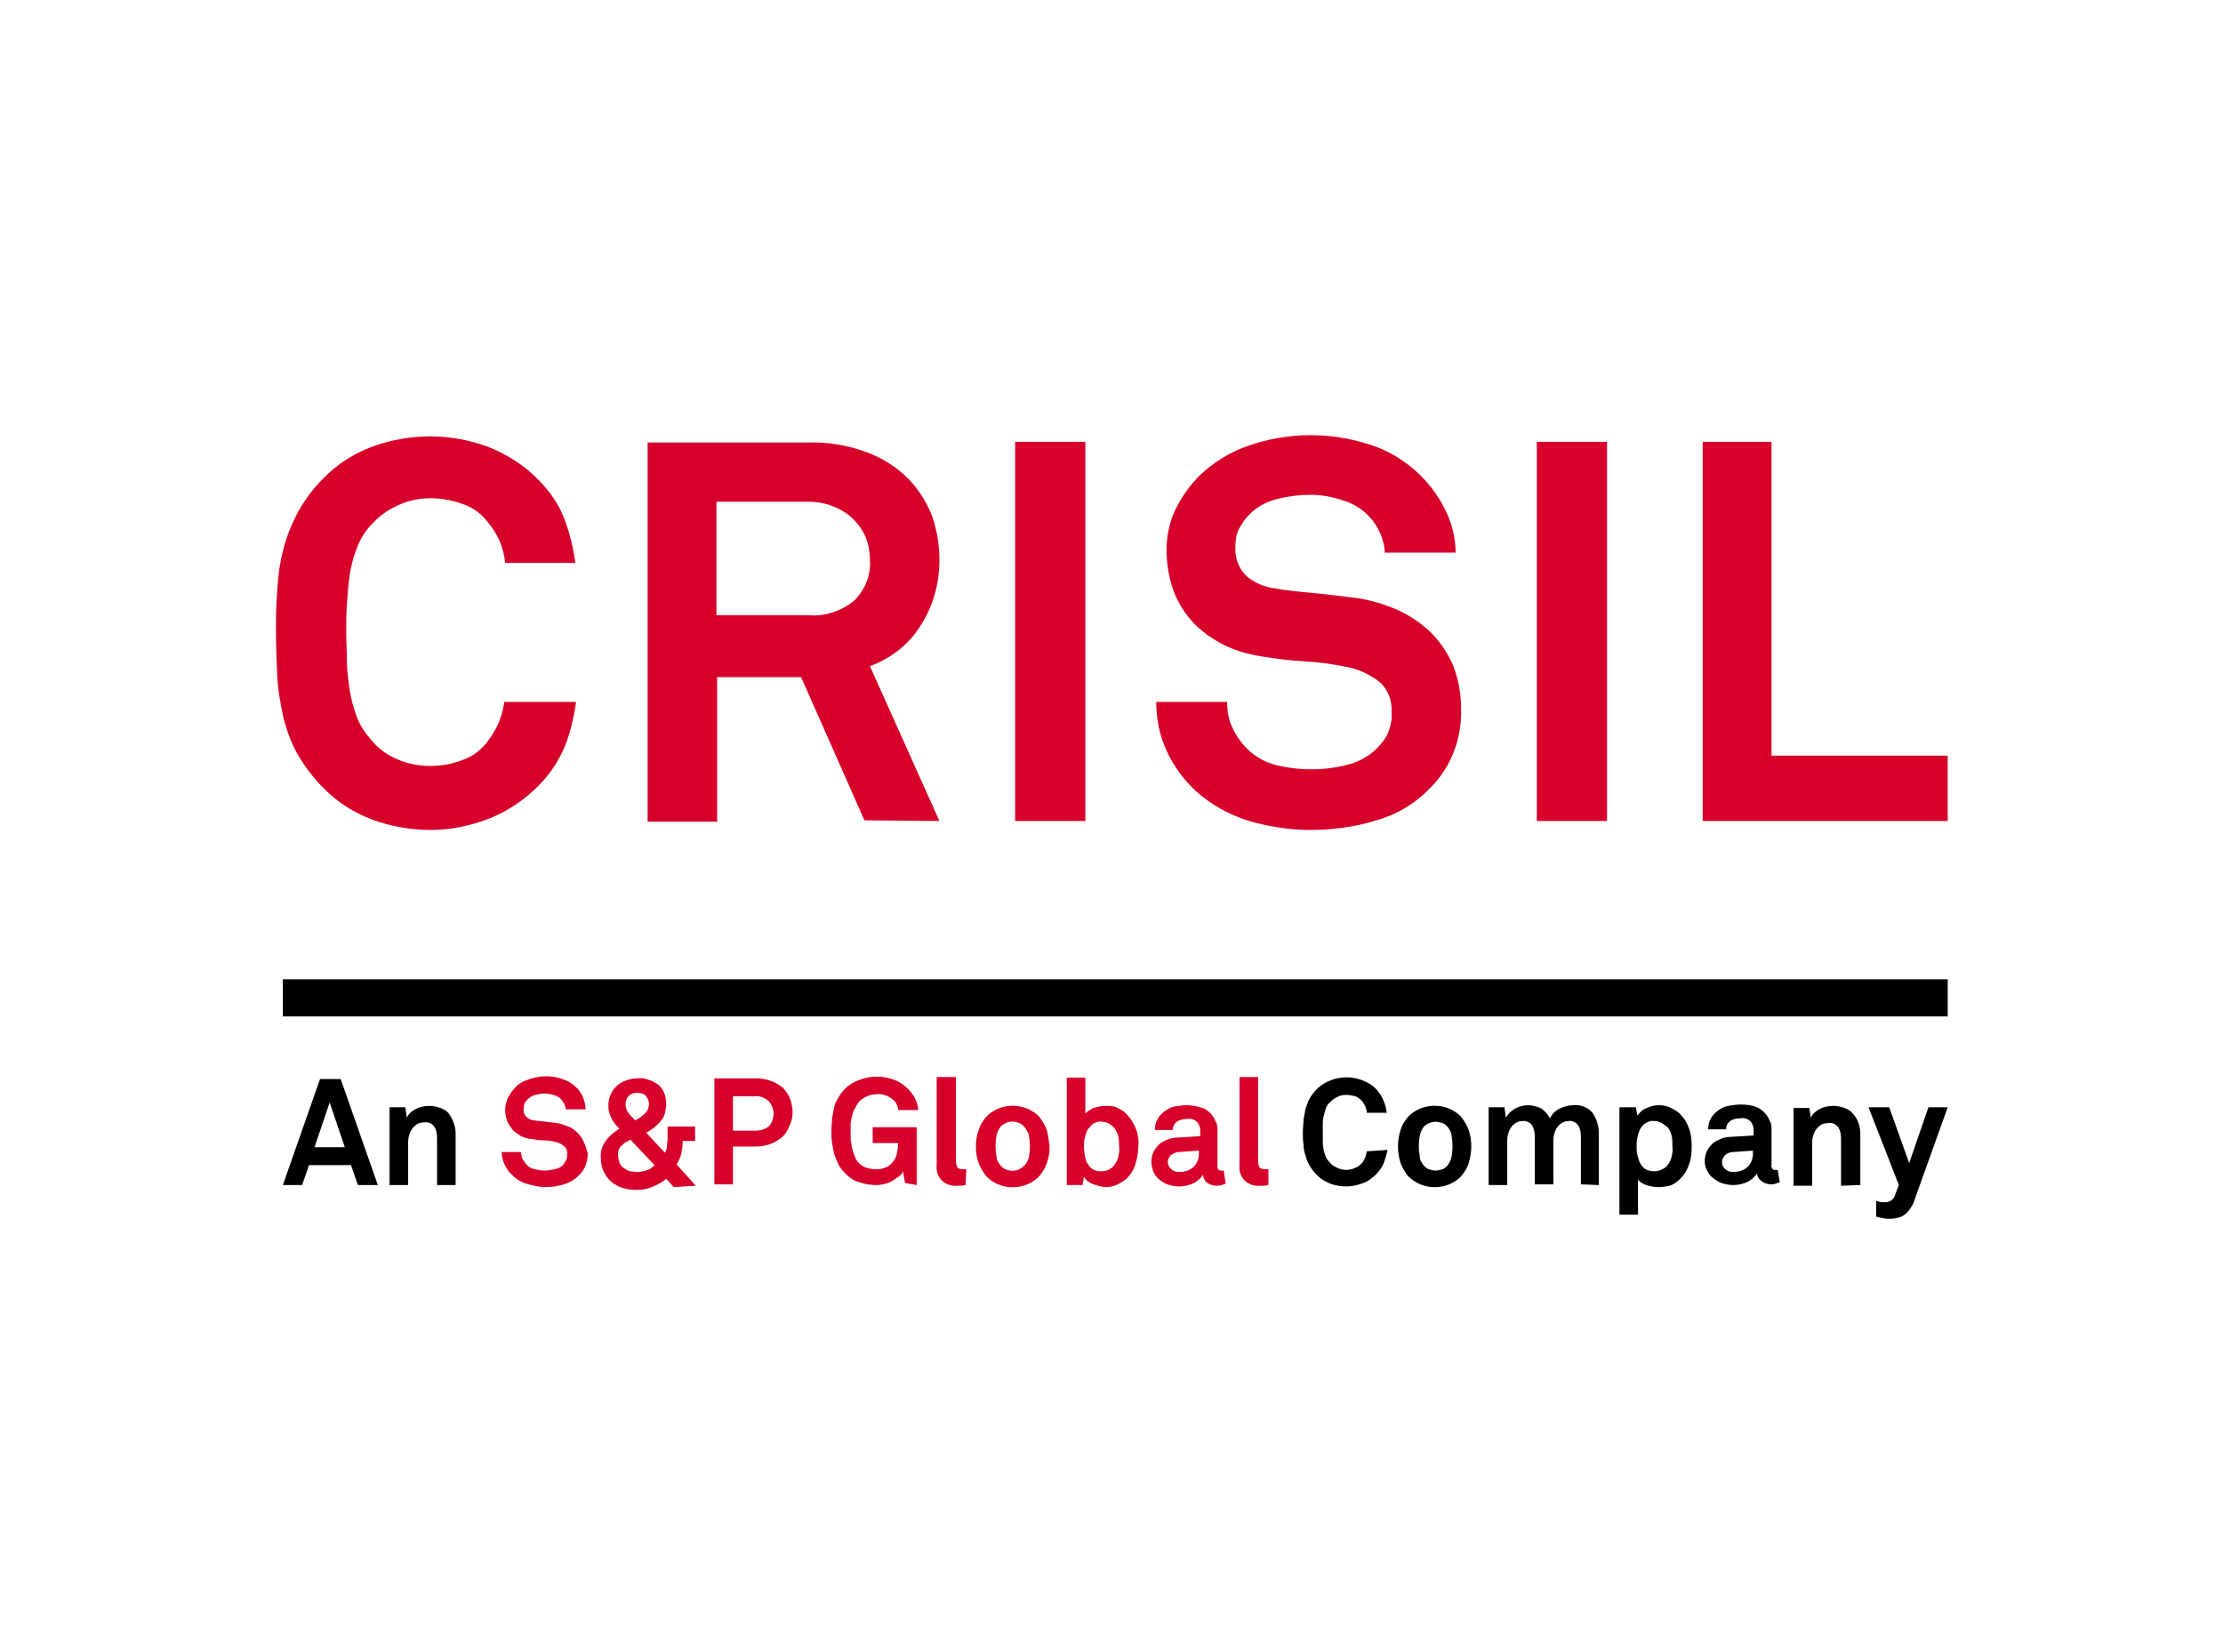 <?xml version="1.0" encoding="utf-8"?>
<!-- Generator: Adobe Illustrator 26.0.3, SVG Export Plug-In . SVG Version: 6.00 Build 0)  -->
<svg version="1.0" id="Layer_1" xmlns="http://www.w3.org/2000/svg" xmlns:xlink="http://www.w3.org/1999/xlink" x="0px" y="0px"
	 viewBox="0 0 323 240.1" style="enable-background:new 0 0 323 240.1;" xml:space="preserve">
<style type="text/css">
	.st0{fill:#D6002A;}
</style>
<path class="st0" d="M184.4,169.9h-0.5c-0.5,0-0.8-0.1-0.9-0.3c-0.1-0.2-0.2-0.5-0.2-0.8v-12.3h-2.7v12.8c-0.1,0.9,0.2,1.7,0.8,2.3
	c0.6,0.5,1.4,0.8,2.2,0.7c0.2,0,0.4,0,0.6,0l0.6-0.1V169.9z M174.2,167.7c0,0.7-0.3,1.4-0.8,1.9c-0.6,0.5-1.3,0.7-2.1,0.7
	c-0.4,0-0.8-0.1-1.1-0.4c-0.6-0.5-0.7-1.3-0.2-1.9c0.1-0.1,0.1-0.1,0.2-0.2c0.3-0.2,0.7-0.4,1.1-0.4l2.9-0.2L174.2,167.7z
	 M177.8,170.1c0,0-0.1,0-0.1,0c-0.1,0-0.2,0-0.2,0c-0.2,0-0.4,0-0.5-0.2c-0.1-0.2-0.2-0.4-0.1-0.6v-4.2c0-0.4,0-0.8,0-1.1
	c0-0.4-0.1-0.8-0.3-1.1c-0.3-0.8-0.9-1.4-1.6-1.8c-0.8-0.3-1.7-0.5-2.6-0.5c-0.6,0-1.2,0.1-1.8,0.2c-0.5,0.1-1,0.4-1.4,0.7
	c-0.4,0.3-0.8,0.7-1,1.1c-0.3,0.5-0.4,1.1-0.4,1.6h2.6c0-0.5,0.2-0.9,0.6-1.2c0.4-0.3,1-0.4,1.5-0.4c0.6-0.1,1.1,0.1,1.5,0.5
	c0.3,0.4,0.4,0.8,0.4,1.3v0.7l-3.3,0.2c-0.5,0-1,0.1-1.5,0.3c-0.4,0.2-0.9,0.4-1.2,0.7c-0.3,0.3-0.6,0.7-0.8,1.1
	c-0.2,0.4-0.3,0.9-0.3,1.4c0,0.9,0.3,1.8,1,2.5c0.4,0.3,0.8,0.6,1.3,0.8c0.6,0.2,1.2,0.3,1.8,0.3c0.7,0,1.5-0.2,2.1-0.5
	c0.5-0.3,1-0.7,1.3-1.2c0,0.4,0.2,0.8,0.5,1.1c0.4,0.3,0.9,0.5,1.4,0.5c0.3,0,0.5,0,0.8-0.1c0.2-0.1,0.4-0.1,0.6-0.2L177.8,170.1z
	 M162.5,168c-0.1,0.5-0.3,0.9-0.6,1.3c-0.2,0.3-0.5,0.5-0.7,0.6c-0.3,0.2-0.7,0.3-1.1,0.3c-0.3,0-0.6,0-0.9-0.1
	c-0.2-0.1-0.5-0.2-0.7-0.4c-0.4-0.4-0.7-0.9-0.8-1.4c-0.1-0.6-0.2-1.1-0.2-1.7c0-0.4,0-0.8,0.1-1.2c0.1-0.4,0.2-0.8,0.4-1.2
	c0.2-0.3,0.5-0.6,0.8-0.9c0.4-0.2,0.8-0.4,1.3-0.3c0.4,0,0.7,0.1,1.1,0.3c0.3,0.2,0.5,0.4,0.7,0.6c0.3,0.4,0.5,0.8,0.6,1.3
	c0.1,0.5,0.1,1,0.1,1.4C162.7,167.1,162.6,167.6,162.5,168 M163.4,161.6c-0.4-0.3-0.8-0.5-1.2-0.7c-0.5-0.2-1-0.2-1.5-0.2
	c-0.6,0-1.2,0.1-1.8,0.3c-0.4,0.2-0.8,0.4-1.2,0.8v-5.2H155v15.6h2.3l0.2-1.2c0.3,0.5,0.8,0.9,1.4,1.1c0.6,0.2,1.2,0.4,1.8,0.4
	c0.5,0,1-0.1,1.5-0.3c0.4-0.2,0.8-0.4,1.2-0.7c0.7-0.5,1.2-1.3,1.5-2.1c0.3-0.9,0.5-1.9,0.5-2.8
	C165.6,164.8,164.8,162.9,163.4,161.6 M149.5,168.1c-0.1,0.5-0.3,0.9-0.7,1.3c-0.2,0.2-0.5,0.4-0.7,0.5c-0.6,0.3-1.4,0.3-2,0
	c-0.3-0.1-0.5-0.3-0.7-0.5c-0.3-0.4-0.6-0.8-0.6-1.3c-0.2-1-0.2-2.1,0-3.1c0.1-0.5,0.3-0.9,0.6-1.3c0.2-0.2,0.5-0.4,0.7-0.5
	c0.6-0.3,1.4-0.3,2,0c0.3,0.1,0.5,0.3,0.7,0.5c0.3,0.4,0.6,0.8,0.7,1.3C149.7,166.1,149.7,167.1,149.5,168.1 M152.1,164.2
	c-0.2-0.6-0.6-1.2-1-1.8c-0.4-0.5-1-0.9-1.6-1.2c-1.5-0.7-3.2-0.7-4.7,0c-0.6,0.3-1.2,0.7-1.6,1.2c-0.4,0.5-0.8,1.1-1,1.8
	c-0.3,0.8-0.4,1.6-0.4,2.4c0,0.8,0.1,1.6,0.4,2.4c0.2,0.6,0.6,1.2,1,1.8c0.4,0.5,1,0.9,1.6,1.2c1.5,0.7,3.2,0.7,4.7,0
	c0.6-0.3,1.2-0.7,1.6-1.2c0.4-0.5,0.8-1.1,1-1.8c0.3-0.8,0.4-1.6,0.4-2.4C152.4,165.8,152.3,165,152.1,164.2 M140.4,169.9H140
	c-0.5,0-0.8-0.1-0.9-0.3c-0.1-0.2-0.2-0.5-0.2-0.8v-12.3h-2.8v12.8c-0.1,0.9,0.2,1.7,0.8,2.3c0.6,0.5,1.4,0.8,2.2,0.7
	c0.2,0,0.4,0,0.6,0l0.6-0.1L140.4,169.9z M133.2,172.2v-8.4h-6.4v2.3h3.7c0,0.5-0.1,1.1-0.2,1.6c-0.1,0.5-0.4,1-0.8,1.4
	c-0.3,0.3-0.6,0.5-1,0.6c-0.4,0.2-0.9,0.2-1.3,0.2c-0.5,0-0.9-0.1-1.3-0.2c-0.4-0.1-0.8-0.4-1.1-0.7c-0.3-0.3-0.5-0.6-0.6-1
	c-0.2-0.4-0.3-0.8-0.4-1.2c-0.1-0.4-0.1-0.8-0.2-1.2c0-0.4,0-0.8,0-1.1s0-0.7,0-1.1c0-0.4,0.1-0.8,0.2-1.2c0.1-0.4,0.2-0.8,0.4-1.1
	c0.2-0.4,0.4-0.7,0.6-1c0.3-0.3,0.7-0.6,1.2-0.8c0.4-0.2,0.9-0.3,1.4-0.3c0.9-0.1,1.8,0.3,2.5,0.9c0.2,0.2,0.3,0.4,0.4,0.6
	c0.1,0.2,0.2,0.5,0.2,0.8h2.9c0-0.6-0.2-1.2-0.5-1.8c-0.3-0.5-0.6-0.9-1-1.3c-0.6-0.6-1.2-1-2-1.3c-1.6-0.6-3.4-0.6-5,0
	c-0.8,0.3-1.5,0.7-2.1,1.3c-0.4,0.4-0.7,0.8-1,1.3c-0.3,0.5-0.5,0.9-0.6,1.4c-0.1,0.5-0.2,1.1-0.3,1.6c0,0.6-0.1,1.2-0.1,1.8
	c0,0.6,0,1.2,0.1,1.8c0.1,0.6,0.2,1.1,0.3,1.6c0.2,0.5,0.4,1,0.6,1.5c0.3,0.5,0.6,0.9,1,1.3c0.6,0.6,1.3,1.1,2.1,1.3
	c0.8,0.3,1.7,0.4,2.5,0.4c0.5,0,0.9-0.1,1.3-0.2c0.4-0.1,0.8-0.3,1.1-0.5c0.3-0.2,0.6-0.4,0.9-0.6c0.2-0.2,0.4-0.4,0.5-0.7l0.3,1.7
	L133.2,172.2z M111.8,163.6c-0.6,0.5-1.3,0.7-2.1,0.7h-3.2v-5h3.1c0.8-0.1,1.5,0.2,2.1,0.7c0.4,0.5,0.7,1.1,0.7,1.8
	C112.4,162.4,112.2,163.1,111.8,163.6 M114.8,159.7c-0.2-0.6-0.6-1.1-1-1.6c-0.5-0.4-1.1-0.8-1.7-1c-0.8-0.3-1.5-0.4-2.3-0.4h-6
	v15.4h2.7v-5.5h3.2c0.8,0,1.6-0.1,2.3-0.4c0.6-0.2,1.2-0.6,1.7-1c0.4-0.4,0.8-1,1-1.6C115.3,162.5,115.3,161.1,114.8,159.7
	 M95.1,169.3c-0.3,0.4-0.7,0.6-1.2,0.8c-0.5,0.1-0.9,0.2-1.4,0.2c-0.3,0-0.7-0.1-1-0.1c-0.3-0.1-0.6-0.3-0.9-0.5
	c-0.3-0.2-0.5-0.5-0.6-0.8c-0.1-0.3-0.2-0.7-0.2-1c0-0.3,0-0.6,0.1-0.8c0.1-0.2,0.2-0.5,0.4-0.6c0.2-0.2,0.4-0.4,0.6-0.5l0.7-0.4
	L95.1,169.3z M94.1,161.3c-0.1,0.2-0.3,0.4-0.5,0.6c-0.2,0.2-0.4,0.3-0.6,0.5l-0.7,0.4l-0.5-0.5c-0.2-0.2-0.3-0.4-0.5-0.6
	c-0.1-0.2-0.3-0.4-0.3-0.6c-0.1-0.2-0.1-0.5-0.1-0.7c0-0.5,0.2-0.9,0.5-1.2c0.3-0.3,0.8-0.4,1.2-0.4c0.4,0,0.9,0.1,1.2,0.4
	c0.3,0.3,0.5,0.8,0.5,1.2C94.3,160.7,94.2,161,94.1,161.3 M101.1,172.3l-2.8-3.1c0.3-0.5,0.6-1.1,0.7-1.6c0.1-0.6,0.2-1.2,0.2-1.8
	h1.8v-2.1h-4v0.9c0,0.3,0,0.7,0,1s-0.1,0.7-0.1,1c0,0.3-0.1,0.6-0.3,0.9l-2.7-2.9c0.4-0.2,0.8-0.5,1.2-0.8c0.3-0.3,0.7-0.6,0.9-0.9
	c0.3-0.3,0.5-0.7,0.6-1.1c0.1-0.4,0.2-0.9,0.2-1.4c0-0.6-0.1-1.1-0.3-1.6c-0.2-0.5-0.5-0.9-0.9-1.2c-0.4-0.3-0.9-0.6-1.4-0.7
	c-0.5-0.2-1.1-0.3-1.6-0.2c-0.6,0-1.1,0.1-1.6,0.3c-1.6,0.5-2.6,2-2.6,3.6c0,0.3,0,0.7,0.1,1c0.1,0.3,0.2,0.6,0.3,0.8
	c0.1,0.3,0.3,0.5,0.5,0.8c0.2,0.3,0.4,0.5,0.7,0.8c-0.8,0.5-1.5,1.1-2,1.8c-0.5,0.7-0.8,1.6-0.7,2.4c0,0.7,0.1,1.4,0.4,2
	c0.3,0.6,0.6,1.1,1.1,1.5c0.5,0.4,1,0.7,1.6,0.9c0.6,0.2,1.3,0.3,2,0.3c0.8,0,1.6-0.1,2.3-0.4c0.8-0.3,1.5-0.7,2.1-1.2l1.1,1.2
	L101.1,172.3z M84.8,165.9c-0.2-0.5-0.5-0.9-0.9-1.3c-0.4-0.4-0.8-0.7-1.3-0.9c-0.5-0.2-1.1-0.4-1.6-0.5c-0.5-0.1-1.1-0.1-1.7-0.2
	s-1.2-0.1-1.7-0.2c-0.4,0-0.8-0.2-1.1-0.5c-0.3-0.3-0.5-0.7-0.4-1.2c0-0.3,0-0.5,0.1-0.7c0.1-0.2,0.2-0.4,0.4-0.6
	c0.3-0.3,0.7-0.6,1.2-0.7c0.4-0.1,0.9-0.2,1.3-0.2c0.4,0,0.9,0.1,1.3,0.2c0.4,0.1,0.8,0.3,1.1,0.6c0.2,0.2,0.3,0.5,0.5,0.7
	c0.1,0.3,0.2,0.5,0.2,0.8h2.9c0-0.6-0.2-1.2-0.4-1.8c-0.3-0.6-0.6-1.1-1.1-1.5c-0.5-0.5-1.2-0.9-1.9-1.1c-0.8-0.3-1.6-0.4-2.4-0.4
	c-0.9,0-1.8,0.2-2.6,0.5c-0.7,0.2-1.4,0.6-1.9,1.2c-0.4,0.4-0.7,0.9-1,1.4c-0.2,0.5-0.4,1.1-0.4,1.7c0,0.6,0.1,1.2,0.3,1.7
	c0.2,0.5,0.5,0.9,0.8,1.3c0.4,0.4,0.8,0.6,1.2,0.9c0.5,0.2,1,0.4,1.5,0.4c0.6,0.1,1.1,0.2,1.7,0.2c0.6,0,1.1,0.1,1.7,0.2
	c0.5,0.1,0.9,0.3,1.3,0.6c0.4,0.3,0.6,0.8,0.5,1.3c0,0.3,0,0.6-0.2,0.9c-0.1,0.2-0.3,0.4-0.4,0.6c-0.3,0.3-0.7,0.5-1.2,0.6
	c-0.5,0.1-1,0.2-1.5,0.2c-0.5,0-0.9-0.1-1.4-0.2c-0.5-0.1-0.9-0.3-1.2-0.7c-0.2-0.2-0.4-0.5-0.6-0.8c-0.1-0.3-0.2-0.7-0.2-1h-2.8
	c0,0.7,0.2,1.4,0.5,2c0.3,0.6,0.7,1.1,1.2,1.5c0.6,0.6,1.4,1,2.2,1.2c0.8,0.2,1.6,0.4,2.4,0.4c0.9,0,1.8-0.1,2.7-0.4
	c0.8-0.2,1.6-0.7,2.2-1.3c0.9-0.8,1.3-2,1.3-3.2C85.2,167,85.1,166.4,84.8,165.9"/>
<path d="M283,160.9h-2.8l-2.8,8.1l-2.9-8.1h-3l4.4,11.3l-0.6,1.6c-0.1,0.3-0.3,0.5-0.6,0.7c-0.2,0.1-0.5,0.2-0.7,0.2h-0.4h-0.3
	l-0.3-0.1l-0.4-0.1v2.3l0.9,0.2c0.4,0.1,0.8,0.1,1.2,0.1c0.4,0,0.9-0.1,1.3-0.2c0.4-0.1,0.7-0.4,1-0.6c0.3-0.3,0.5-0.6,0.7-0.9
	c0.2-0.3,0.4-0.7,0.5-1.1L283,160.9z M270.3,172.2v-7.5c0-0.6-0.1-1.1-0.3-1.6c-0.2-0.5-0.4-0.9-0.8-1.3c-0.3-0.4-0.7-0.6-1.2-0.8
	c-0.5-0.2-1.1-0.3-1.6-0.3c-0.7,0-1.3,0.1-1.9,0.4c-0.6,0.3-1.1,0.7-1.4,1.3l-0.2-1.4h-2.3v11.3h2.7v-4.6c0-0.5,0-1,0-1.6
	c0-0.5,0.1-1,0.3-1.5c0.2-0.4,0.4-0.7,0.8-1c0.3-0.3,0.8-0.4,1.2-0.4c0.6-0.1,1.1,0.1,1.5,0.6c0.3,0.5,0.4,1,0.4,1.6v6.9
	L270.3,172.2z M254.7,167.7c0,0.7-0.3,1.4-0.8,1.9c-0.6,0.5-1.3,0.7-2.1,0.7c-0.4,0-0.8-0.1-1.1-0.4c-0.3-0.2-0.5-0.6-0.5-1
	c0-0.4,0.2-0.8,0.5-1.1c0.3-0.2,0.7-0.4,1.1-0.4l2.9-0.2V167.7z M258.3,170c0,0-0.1,0-0.1,0H258c-0.2,0-0.4,0-0.5-0.2
	c-0.1-0.2-0.2-0.4-0.1-0.6v-4.2c0-0.4,0-0.8,0-1.1c0-0.4-0.1-0.8-0.3-1.1c-0.3-0.8-0.9-1.4-1.6-1.8c-0.8-0.4-1.7-0.5-2.6-0.5
	c-0.6,0-1.2,0.1-1.8,0.2c-0.5,0.1-1,0.3-1.5,0.7c-0.4,0.3-0.8,0.7-1,1.1c-0.3,0.5-0.4,1.1-0.4,1.6h2.6c0-0.5,0.2-0.9,0.6-1.2
	c0.4-0.3,1-0.4,1.5-0.4c0.6-0.1,1.1,0.1,1.5,0.5c0.3,0.4,0.4,0.8,0.4,1.3v0.7l-3.3,0.2c-0.5,0-1,0.1-1.5,0.3
	c-0.4,0.2-0.9,0.4-1.2,0.7c-0.3,0.3-0.6,0.7-0.8,1.1c-0.2,0.5-0.3,0.9-0.3,1.4c0,0.5,0.1,0.9,0.3,1.3c0.2,0.4,0.4,0.8,0.8,1.1
	c0.4,0.3,0.8,0.6,1.3,0.8c0.6,0.2,1.2,0.3,1.8,0.3c0.7,0,1.5-0.2,2.1-0.5c0.5-0.3,1-0.7,1.3-1.2c0,0.4,0.2,0.8,0.6,1.1
	c0.4,0.3,0.9,0.5,1.4,0.5c0.2,0,0.5,0,0.7-0.1c0.2-0.1,0.4-0.1,0.6-0.2L258.3,170z M242.9,168c-0.1,0.5-0.3,0.9-0.6,1.3
	c-0.2,0.3-0.5,0.5-0.8,0.6c-0.3,0.2-0.7,0.3-1.1,0.3c-0.5,0-0.9-0.1-1.3-0.3c-0.3-0.2-0.6-0.5-0.8-0.9c-0.2-0.4-0.3-0.8-0.4-1.2
	c-0.1-0.4-0.1-0.8-0.1-1.2c0-0.4,0-0.8,0.1-1.3c0.1-0.4,0.2-0.8,0.4-1.2c0.2-0.4,0.5-0.7,0.8-0.9c0.4-0.2,0.8-0.4,1.3-0.3
	c0.4,0,0.7,0.1,1.1,0.3c0.3,0.2,0.5,0.4,0.8,0.6c0.3,0.4,0.5,0.8,0.6,1.3c0.1,0.5,0.1,1,0.1,1.5C243.1,167.1,243,167.6,242.9,168
	 M245.3,163.7c-0.3-0.8-0.8-1.5-1.5-2.1c-0.4-0.3-0.8-0.5-1.2-0.7c-0.5-0.2-1-0.3-1.5-0.3c-0.6,0-1.2,0.1-1.8,0.4
	c-0.6,0.2-1,0.6-1.4,1.1l-0.2-1.2h-2.4v15.6h2.7v-5.1c0.3,0.4,0.7,0.6,1.2,0.8c0.6,0.2,1.2,0.3,1.8,0.3c0.5,0,1.1-0.1,1.6-0.2
	c0.4-0.1,0.8-0.4,1.2-0.7c0.7-0.6,1.2-1.3,1.5-2.1c0.4-0.9,0.5-1.9,0.5-2.9C245.8,165.6,245.7,164.6,245.3,163.7 M232.3,172.2v-7.6
	c0-1-0.3-2-0.9-2.9c-0.7-0.8-1.7-1.2-2.8-1.1c-0.7,0-1.4,0.2-2,0.5c-0.6,0.3-1.1,0.8-1.4,1.4c-0.3-0.6-0.7-1-1.2-1.4
	c-0.6-0.3-1.3-0.5-2-0.5c-0.7,0-1.3,0.2-1.9,0.5c-0.5,0.3-1,0.8-1.3,1.3l-0.2-1.5h-2.3v11.3h2.7V166c0-0.4,0-0.7,0.1-1.1
	c0.1-0.4,0.2-0.7,0.4-1c0.2-0.3,0.4-0.5,0.7-0.7c0.3-0.2,0.6-0.3,1-0.3c0.5-0.1,1.1,0.2,1.4,0.6c0.3,0.5,0.4,1.1,0.4,1.6v7h2.7V166
	c0-0.4,0-0.7,0.1-1.1c0.1-0.4,0.2-0.7,0.4-1c0.2-0.3,0.4-0.5,0.7-0.7c0.3-0.2,0.6-0.3,1-0.3c0.5-0.1,1.1,0.2,1.4,0.6
	c0.3,0.5,0.4,1.1,0.4,1.6v7L232.3,172.2z M210.9,168.1c-0.1,0.5-0.3,0.9-0.6,1.3c-0.2,0.2-0.4,0.4-0.7,0.5c-0.3,0.1-0.7,0.2-1,0.2
	c-0.3,0-0.7-0.1-1-0.2c-0.3-0.1-0.5-0.3-0.7-0.5c-0.3-0.4-0.6-0.8-0.6-1.3c-0.2-1-0.2-2.1,0-3.1c0.1-0.5,0.3-0.9,0.6-1.3
	c0.2-0.2,0.5-0.4,0.7-0.5c0.3-0.1,0.7-0.2,1-0.2c0.3,0,0.7,0.1,1,0.2c0.3,0.1,0.5,0.3,0.7,0.5c0.3,0.4,0.6,0.8,0.6,1.3
	C211.1,166,211.1,167.1,210.9,168.1 M213.4,164.2c-0.2-0.6-0.6-1.2-1-1.8c-0.4-0.5-1-0.9-1.6-1.2c-1.5-0.7-3.2-0.7-4.7,0
	c-0.6,0.3-1.2,0.7-1.6,1.2c-0.4,0.5-0.8,1.1-1,1.8c-0.5,1.6-0.5,3.2,0,4.8c0.2,0.6,0.6,1.2,1,1.8c1.6,1.7,4.1,2.2,6.3,1.2
	c0.6-0.3,1.2-0.7,1.6-1.2c0.4-0.5,0.8-1.1,1-1.8C213.9,167.4,213.9,165.7,213.4,164.2 M198.6,167.3c-0.1,0.6-0.3,1.2-0.7,1.7
	c-0.3,0.3-0.6,0.6-1,0.7c-0.4,0.2-0.9,0.3-1.3,0.3c-0.4,0-0.9-0.1-1.3-0.3c-0.4-0.2-0.8-0.4-1.1-0.8c-0.3-0.3-0.5-0.6-0.6-0.9
	c-0.1-0.4-0.3-0.7-0.3-1.1c-0.1-0.4-0.1-0.8-0.1-1.2c0-0.4,0-0.8,0-1.1s0-0.7,0-1.1c0-0.4,0-0.8,0.1-1.2c0.1-0.4,0.2-0.8,0.3-1.1
	c0.1-0.4,0.3-0.7,0.6-1c0.3-0.3,0.7-0.6,1.1-0.8c0.4-0.2,0.8-0.3,1.3-0.3c0.5,0,0.9,0.1,1.3,0.2c0.4,0.1,0.7,0.4,1,0.7
	c0.2,0.2,0.3,0.5,0.5,0.8c0.1,0.3,0.2,0.6,0.2,0.9h2.9c-0.1-0.6-0.2-1.2-0.5-1.8c-0.2-0.6-0.6-1.1-1-1.6c-0.6-0.6-1.2-1-2-1.3
	c-1.5-0.6-3.2-0.6-4.7,0c-1.3,0.5-2.3,1.4-3,2.6c-0.3,0.5-0.4,1-0.6,1.5c-0.1,0.5-0.2,1.1-0.3,1.6c0,0.6-0.1,1.2-0.1,1.8
	c0,0.6,0,1.2,0.1,1.8c0,0.6,0.1,1.1,0.3,1.6c0.1,0.5,0.3,1,0.6,1.5c0.7,1.2,1.7,2.1,3,2.6c0.8,0.3,1.5,0.4,2.4,0.4
	c0.8,0,1.6-0.2,2.4-0.5c0.8-0.3,1.4-0.8,2-1.4c0.4-0.5,0.8-1,1-1.6c0.2-0.6,0.4-1.2,0.5-1.8L198.6,167.3z M66.2,172.2v-7.5
	c0-0.5-0.1-1.1-0.3-1.6c-0.2-0.5-0.4-0.9-0.7-1.3c-0.3-0.4-0.7-0.6-1.2-0.8c-0.5-0.2-1.1-0.3-1.6-0.3c-0.6,0-1.3,0.1-1.9,0.4
	c-0.6,0.3-1.1,0.7-1.4,1.3l-0.2-1.5h-2.3v11.3h2.7v-4.6c0-0.5,0-1,0-1.6c0-0.5,0.1-1,0.3-1.5c0.2-0.4,0.4-0.7,0.8-1
	c0.3-0.3,0.8-0.4,1.2-0.4c0.6-0.1,1.1,0.1,1.5,0.6c0.3,0.5,0.4,1,0.4,1.6v6.9L66.2,172.2z M50.1,166.7h-4.4l2.2-6.5L50.1,166.7z
	 M54.9,172.2l-5.4-15.4h-3l-5.4,15.4h2.8l1-2.9H51l1,2.9H54.9z"/>
<rect x="41.1" y="142.3" width="241.9" height="5.4"/>
<path class="st0" d="M283,119.3v-9.5h-25.6V64.2h-10v55.1H283z M233.5,64.2h-10.2v55.1h10.2V64.2z M211.1,96.6
	c-0.8-1.8-1.9-3.4-3.3-4.8c-1.4-1.3-3-2.4-4.8-3.2c-1.9-0.8-3.8-1.4-5.9-1.7c-1.8-0.2-3.8-0.5-6-0.7s-4.2-0.4-5.9-0.7
	c-1.5-0.2-2.9-0.8-4.1-1.8c-1.1-1.1-1.7-2.6-1.6-4.2c0-0.9,0.1-1.8,0.5-2.6c0.4-0.7,0.8-1.4,1.4-2c1.1-1.2,2.6-2,4.2-2.4
	c1.6-0.4,3.2-0.6,4.8-0.6c1.6,0,3.2,0.3,4.7,0.8c1.4,0.4,2.7,1.2,3.7,2.2c0.7,0.7,1.3,1.6,1.7,2.5c0.4,0.9,0.7,1.9,0.7,2.9h10.3
	c0-2.2-0.6-4.5-1.6-6.4c-1-2-2.4-3.8-4-5.3c-2-1.8-4.3-3.2-6.9-4c-5.8-1.9-12-1.8-17.7,0.2c-2.6,0.9-5,2.4-7,4.3
	c-1.4,1.4-2.6,3.1-3.5,4.9c-0.9,1.9-1.3,3.9-1.3,6c0,2.1,0.4,4.2,1.1,6.1c0.7,1.7,1.7,3.3,3,4.6c1.3,1.3,2.8,2.3,4.4,3.1
	c1.7,0.8,3.5,1.3,5.4,1.6c2,0.3,4,0.6,6.1,0.7c2.1,0.1,4.1,0.4,6.1,0.8c1.7,0.3,3.2,1,4.6,2c1.4,1.1,2.1,2.8,2,4.6
	c0.1,1.1-0.2,2.2-0.6,3.2c-0.4,0.8-1,1.5-1.6,2.1c-1.1,1.1-2.6,1.9-4.1,2.3c-3.4,0.9-7,0.9-10.4,0.1c-1.6-0.4-3.1-1.2-4.3-2.4
	c-0.9-0.9-1.6-1.9-2.1-3c-0.6-1.2-0.8-2.5-0.8-3.8H168c0,2.5,0.5,5,1.6,7.3c1,2.1,2.4,4,4.1,5.6c2.2,2,4.9,3.5,7.8,4.4
	c2.8,0.8,5.8,1.3,8.8,1.3c3.3,0,6.5-0.4,9.7-1.4c2.9-0.8,5.6-2.4,7.7-4.6c3.1-3,4.7-7.2,4.6-11.5C212.3,100.8,211.9,98.6,211.1,96.6
	 M157.7,64.2h-10.2v55.1h10.2L157.7,64.2z M124.1,87.3c-1.9,1.5-4.2,2.3-6.6,2.1h-13.4V72.9h13.2c1.3,0,2.6,0.2,3.8,0.7
	c2.1,0.8,3.8,2.4,4.7,4.5c0.4,1,0.6,2.1,0.6,3.2C126.6,83.5,125.7,85.7,124.1,87.3 M136.5,119.3l-10.1-22.5c3-1.1,5.6-3.1,7.3-5.8
	c1.9-2.9,2.8-6.2,2.8-9.7c0-2.2-0.4-4.4-1.1-6.4c-0.8-2-2-3.9-3.5-5.4c-1.7-1.7-3.8-3-6-3.8c-2.7-1-5.6-1.5-8.5-1.4H94.1v55.1h10.1
	V98.4h12.2l9.2,20.8L136.5,119.3z M73.3,101.7c-0.2,2.2-1.1,4.3-2.5,6.1c-0.9,1.2-2.1,2.1-3.5,2.6c-1.5,0.6-3.1,0.9-4.8,0.9
	c-1.6,0-3.2-0.3-4.6-0.9c-1.5-0.6-2.8-1.5-3.8-2.7c-0.9-1-1.7-2.1-2.2-3.4c-0.5-1.3-0.9-2.7-1.1-4.1c-0.2-1.4-0.4-2.9-0.4-4.3
	c0-1.5-0.1-2.8-0.1-4s0-2.6,0.1-4c0.1-1.4,0.2-2.9,0.4-4.3c0.2-1.4,0.6-2.8,1.1-4.1c0.5-1.3,1.2-2.4,2.2-3.4
	c1.1-1.2,2.4-2.1,3.8-2.7c1.5-0.7,3.1-1,4.7-1c1.6,0,3.2,0.3,4.8,0.9c1.4,0.5,2.6,1.4,3.5,2.6c0.7,0.8,1.2,1.7,1.7,2.7
	c0.4,1,0.7,2.1,0.8,3.2h10.2c-0.3-2.2-0.8-4.3-1.6-6.4c-0.8-2.1-2.1-4-3.7-5.6c-2-2.1-4.5-3.7-7.2-4.8c-5.5-2.1-11.5-2.1-17-0.1
	c-2.7,1-5.2,2.6-7.2,4.7c-1.4,1.4-2.6,3-3.6,4.8c-0.9,1.7-1.6,3.4-2.1,5.3c-0.5,1.9-0.8,3.9-0.9,5.9c-0.2,2.1-0.2,4.2-0.2,6.4
	s0.1,4.4,0.2,6.5c0.1,2,0.5,3.9,0.9,5.9c0.5,1.8,1.1,3.6,2.1,5.3c1,1.7,2.2,3.3,3.6,4.7c2,2.1,4.5,3.7,7.2,4.7
	c2.7,1,5.6,1.5,8.5,1.5c2.9,0,5.8-0.6,8.6-1.7c2.7-1.1,5.2-2.8,7.2-4.9c1.6-1.6,2.8-3.5,3.7-5.6c0.8-2.1,1.3-4.2,1.6-6.4H73.3z"/>
</svg>
